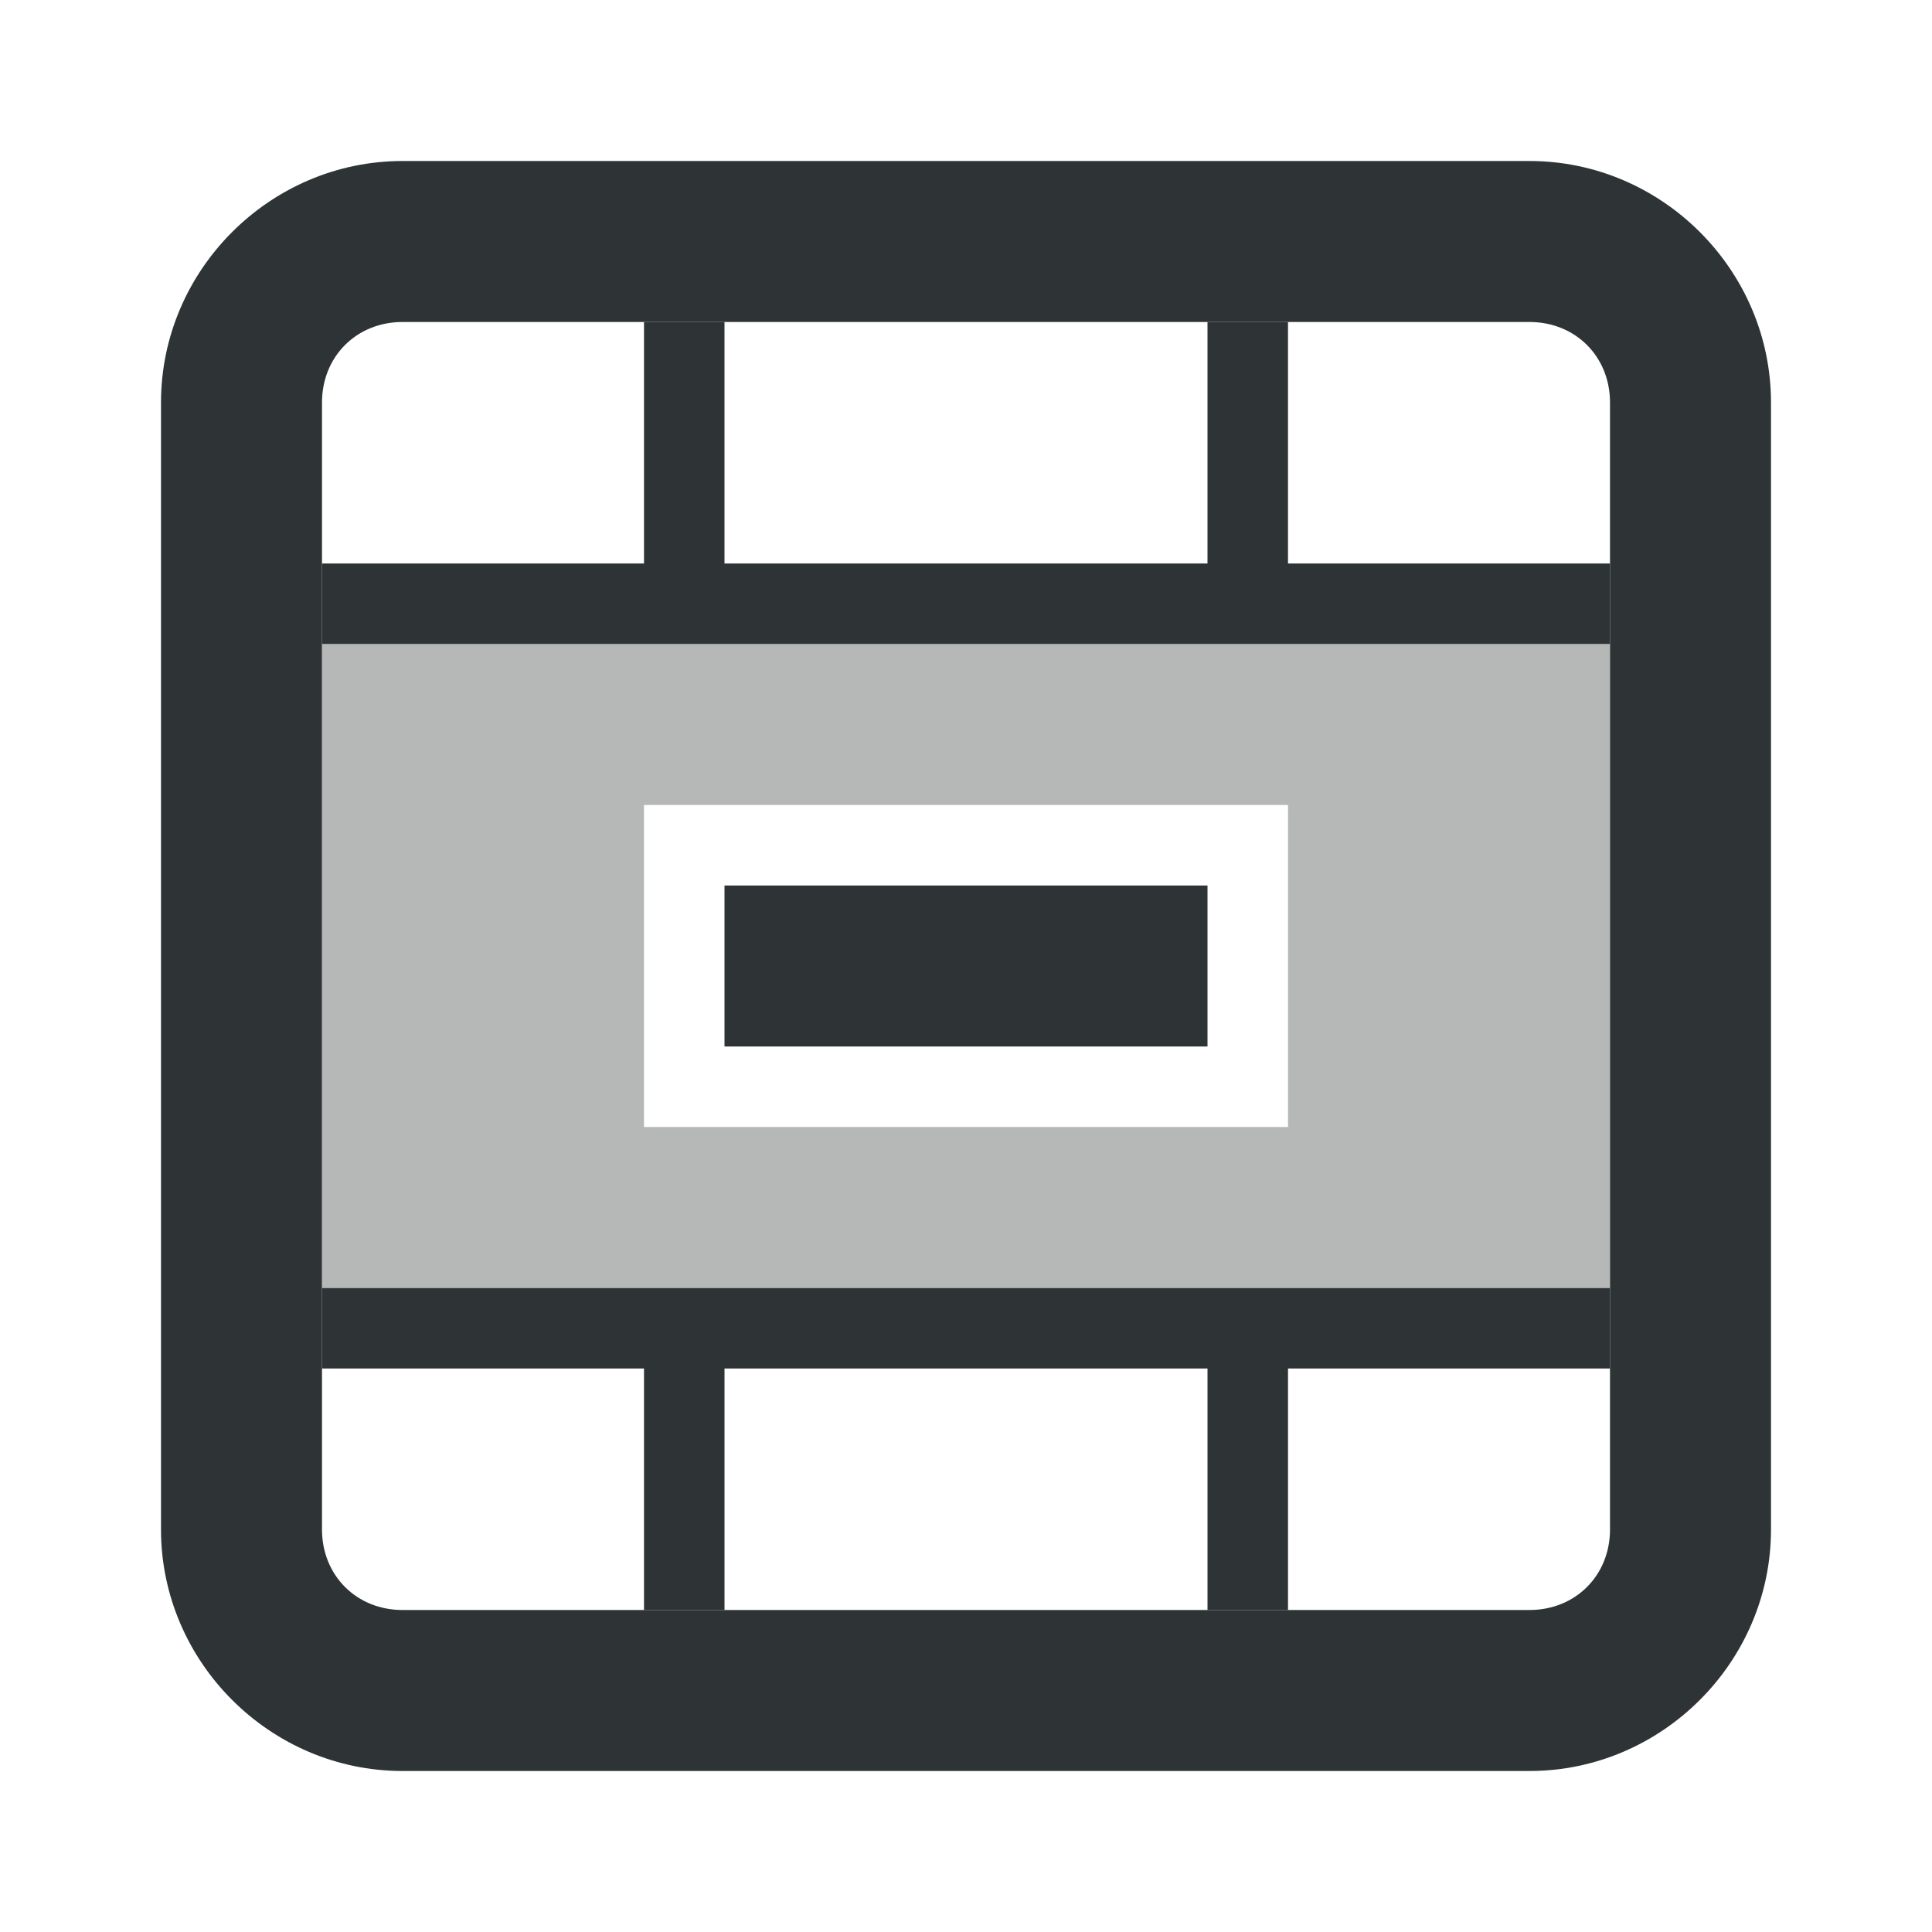 <svg viewBox="0 0 24 24" xmlns="http://www.w3.org/2000/svg"><g fill="#2e3436"><path d="m8 4v3h-4v1h16v-1h-4v-3h-1v3h-6v-3zm1 7v2h6v-2zm-5 5v1h4v3h1v-3h6v3h1v-3h4v-1z"/><path d="m4 8v8h16v-8zm4 2h8v4h-8z" opacity=".35"/><path d="m5 2c-1.645 0-3 1.355-3 3v14c0 1.645 1.355 3 3 3h14c1.645 0 3-1.355 3-3v-14c0-1.645-1.355-3-3-3zm0 2h14c.571 0 1 .429 1 1v14c0 .571-.429 1-1 1h-14c-.571 0-1-.429-1-1v-14c0-.571.429-1 1-1z"/></g></svg>